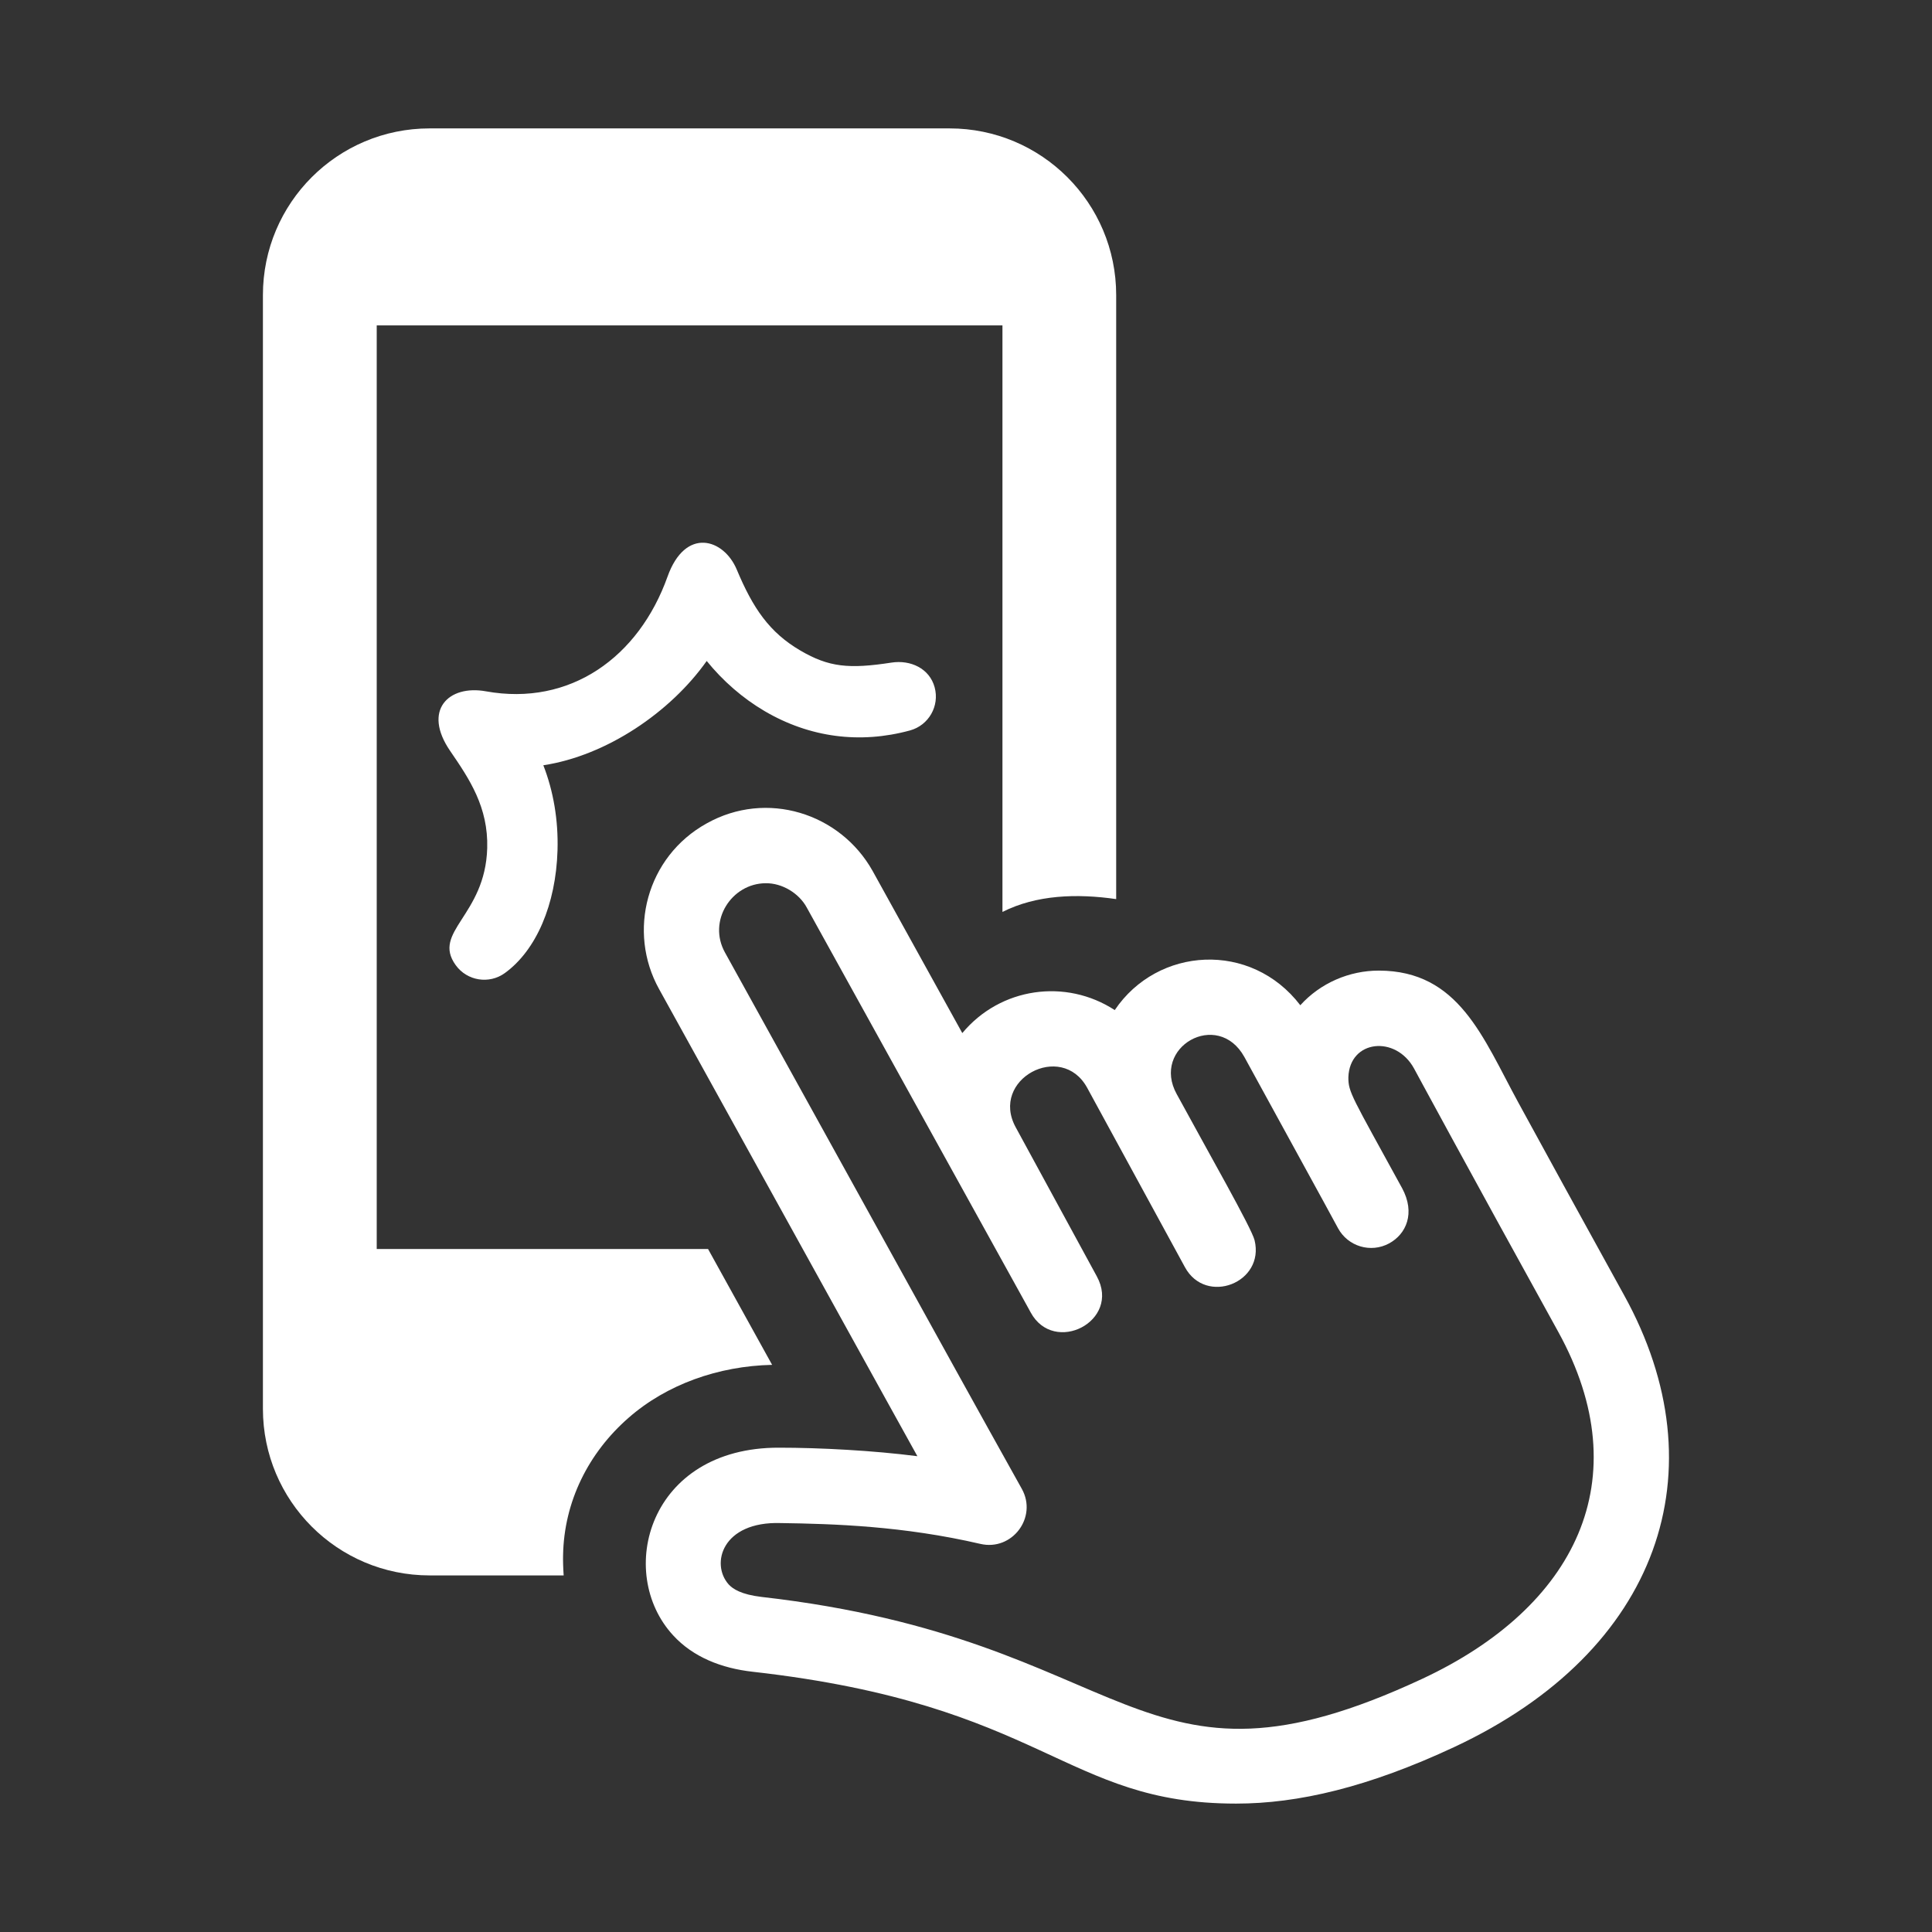 <?xml version="1.0" encoding="utf-8"?>
<!-- Generator: Adobe Illustrator 18.1.1, SVG Export Plug-In . SVG Version: 6.00 Build 0)  -->
<svg version="1.2" baseProfile="tiny" xmlns="http://www.w3.org/2000/svg" xmlns:xlink="http://www.w3.org/1999/xlink" x="0px"
	 y="0px" width="128px" height="128px" viewBox="0 0 128 128" xml:space="preserve">
<rect x="0" y="0" width="128" height="128" fill="#333333" stroke="none"/>
<g id="box">
	<rect fill="none" width="128" height="128"/>
</g>
<g id="Production">
	<g>
		<path fill="#ffffff" d="M46.911,82.751H24.959V21.557h41.456v38.861c2.249-1.134,4.924-1.228,7.535-0.85V19.55
			c0-6.101-4.942-11.043-11.039-11.043H28.462c-6.101,0-11.043,4.942-11.043,11.043v73.786
			c0,6.096,4.942,11.039,11.043,11.039h8.882c-0.036-0.501-0.047-1.012-0.039-1.358v0.034
			c0.06-3.581,1.697-6.807,4.329-9.109c2.53-2.223,5.965-3.44,9.521-3.517L46.911,82.751z"/>
		<path fill="#ffffff" d="M46.821,43.791c1.067,1.318,2.382,2.469,3.846,3.327c2.972,1.741,6.298,2.183,9.621,1.276
			c1.242-0.339,1.973-1.62,1.634-2.861c-0.338-1.242-1.589-1.83-2.86-1.634
			c-2.815,0.433-4.146,0.308-6.039-0.801c-2.045-1.198-3.136-2.793-4.21-5.361
			c-0.862-2.057-3.408-2.843-4.588,0.469c-1.903,5.33-6.442,8.606-12.035,7.595
			c-2.468-0.446-4.22,1.252-2.361,3.958c1.276,1.858,2.529,3.726,2.45,6.439
			c-0.131,4.486-3.695,5.524-2.085,7.749c0.756,1.044,2.214,1.274,3.253,0.521
			c2.08-1.505,3.385-4.546,3.49-8.134c0.059-2.004-0.274-3.928-0.94-5.633
			C40.2,50.062,44.433,47.17,46.821,43.791z"/>
		<path fill="#ffffff" d="M107.606,85.819c-2.989-5.412-5.373-9.767-7.011-12.768
			c-2.364-4.336-3.94-8.735-9.241-8.746c-1.957-0.003-3.876,0.823-5.205,2.295
			c-3.271-4.274-9.462-3.884-12.294,0.321c-3.238-2.108-7.57-1.517-10.1,1.524l-5.942-10.743
			c-2.147-3.83-7.014-5.379-10.995-3.149c-3.985,2.206-5.272,7.169-3.147,10.985
			c18.282,33.072,16.135,29.191,17.108,30.939c-2.917-0.376-6.446-0.564-9.168-0.564
			c-8.643-0.023-10.851,8.286-7.005,12.442c1.307,1.422,3.18,2.174,5.276,2.405
			c19.324,2.181,20.609,8.732,31.997,8.733h0.017c4.087,0.002,8.749-1.079,14.466-3.754
			C109.967,109.375,114.007,97.411,107.606,85.819z M94.247,111.217c-19.079,8.906-19.005-2.604-43.804-5.418
			c-1.329-0.157-1.892-0.528-2.164-0.824c-1.216-1.358-0.442-4.192,3.447-4.068
			c3.533,0.051,8.116,0.195,13.228,1.38c2.101,0.488,3.796-1.757,2.745-3.645c-4.197-7.539-0.76-1.334-19.662-35.526
			c-1.177-2.103,0.433-4.591,2.695-4.6c1.087-0.014,2.205,0.663,2.716,1.607
			C53.587,60.374,68,86.438,68.141,86.688l0.144,0.264c1.55,2.855,5.999,0.578,4.385-2.385l-5.373-9.875
			c-1.741-3.175,3.022-5.735,4.728-2.629c6.459,11.855,5.934,10.892,6.48,11.892c1.39,2.554,5.307,1.034,4.613-1.789
			c-0.203-0.816-3.031-5.764-5.135-9.638l-0.015-0.025c-1.736-3.121,2.707-5.652,4.471-2.482
			c6.452,11.784,5.513,10.062,6.208,11.35c0.656,1.212,2.17,1.664,3.383,1.009
			c1.135-0.614,1.76-2.004,0.86-3.668h-0.001c-3.353-6.124-3.556-6.336-3.556-7.336
			c0.079-2.492,3.141-2.805,4.352-0.583c-0.005-0.01,3.563,6.602,9.55,17.439
			C108.64,98.04,104.351,106.491,94.247,111.217z"/>
	</g>
</g>
</svg>
